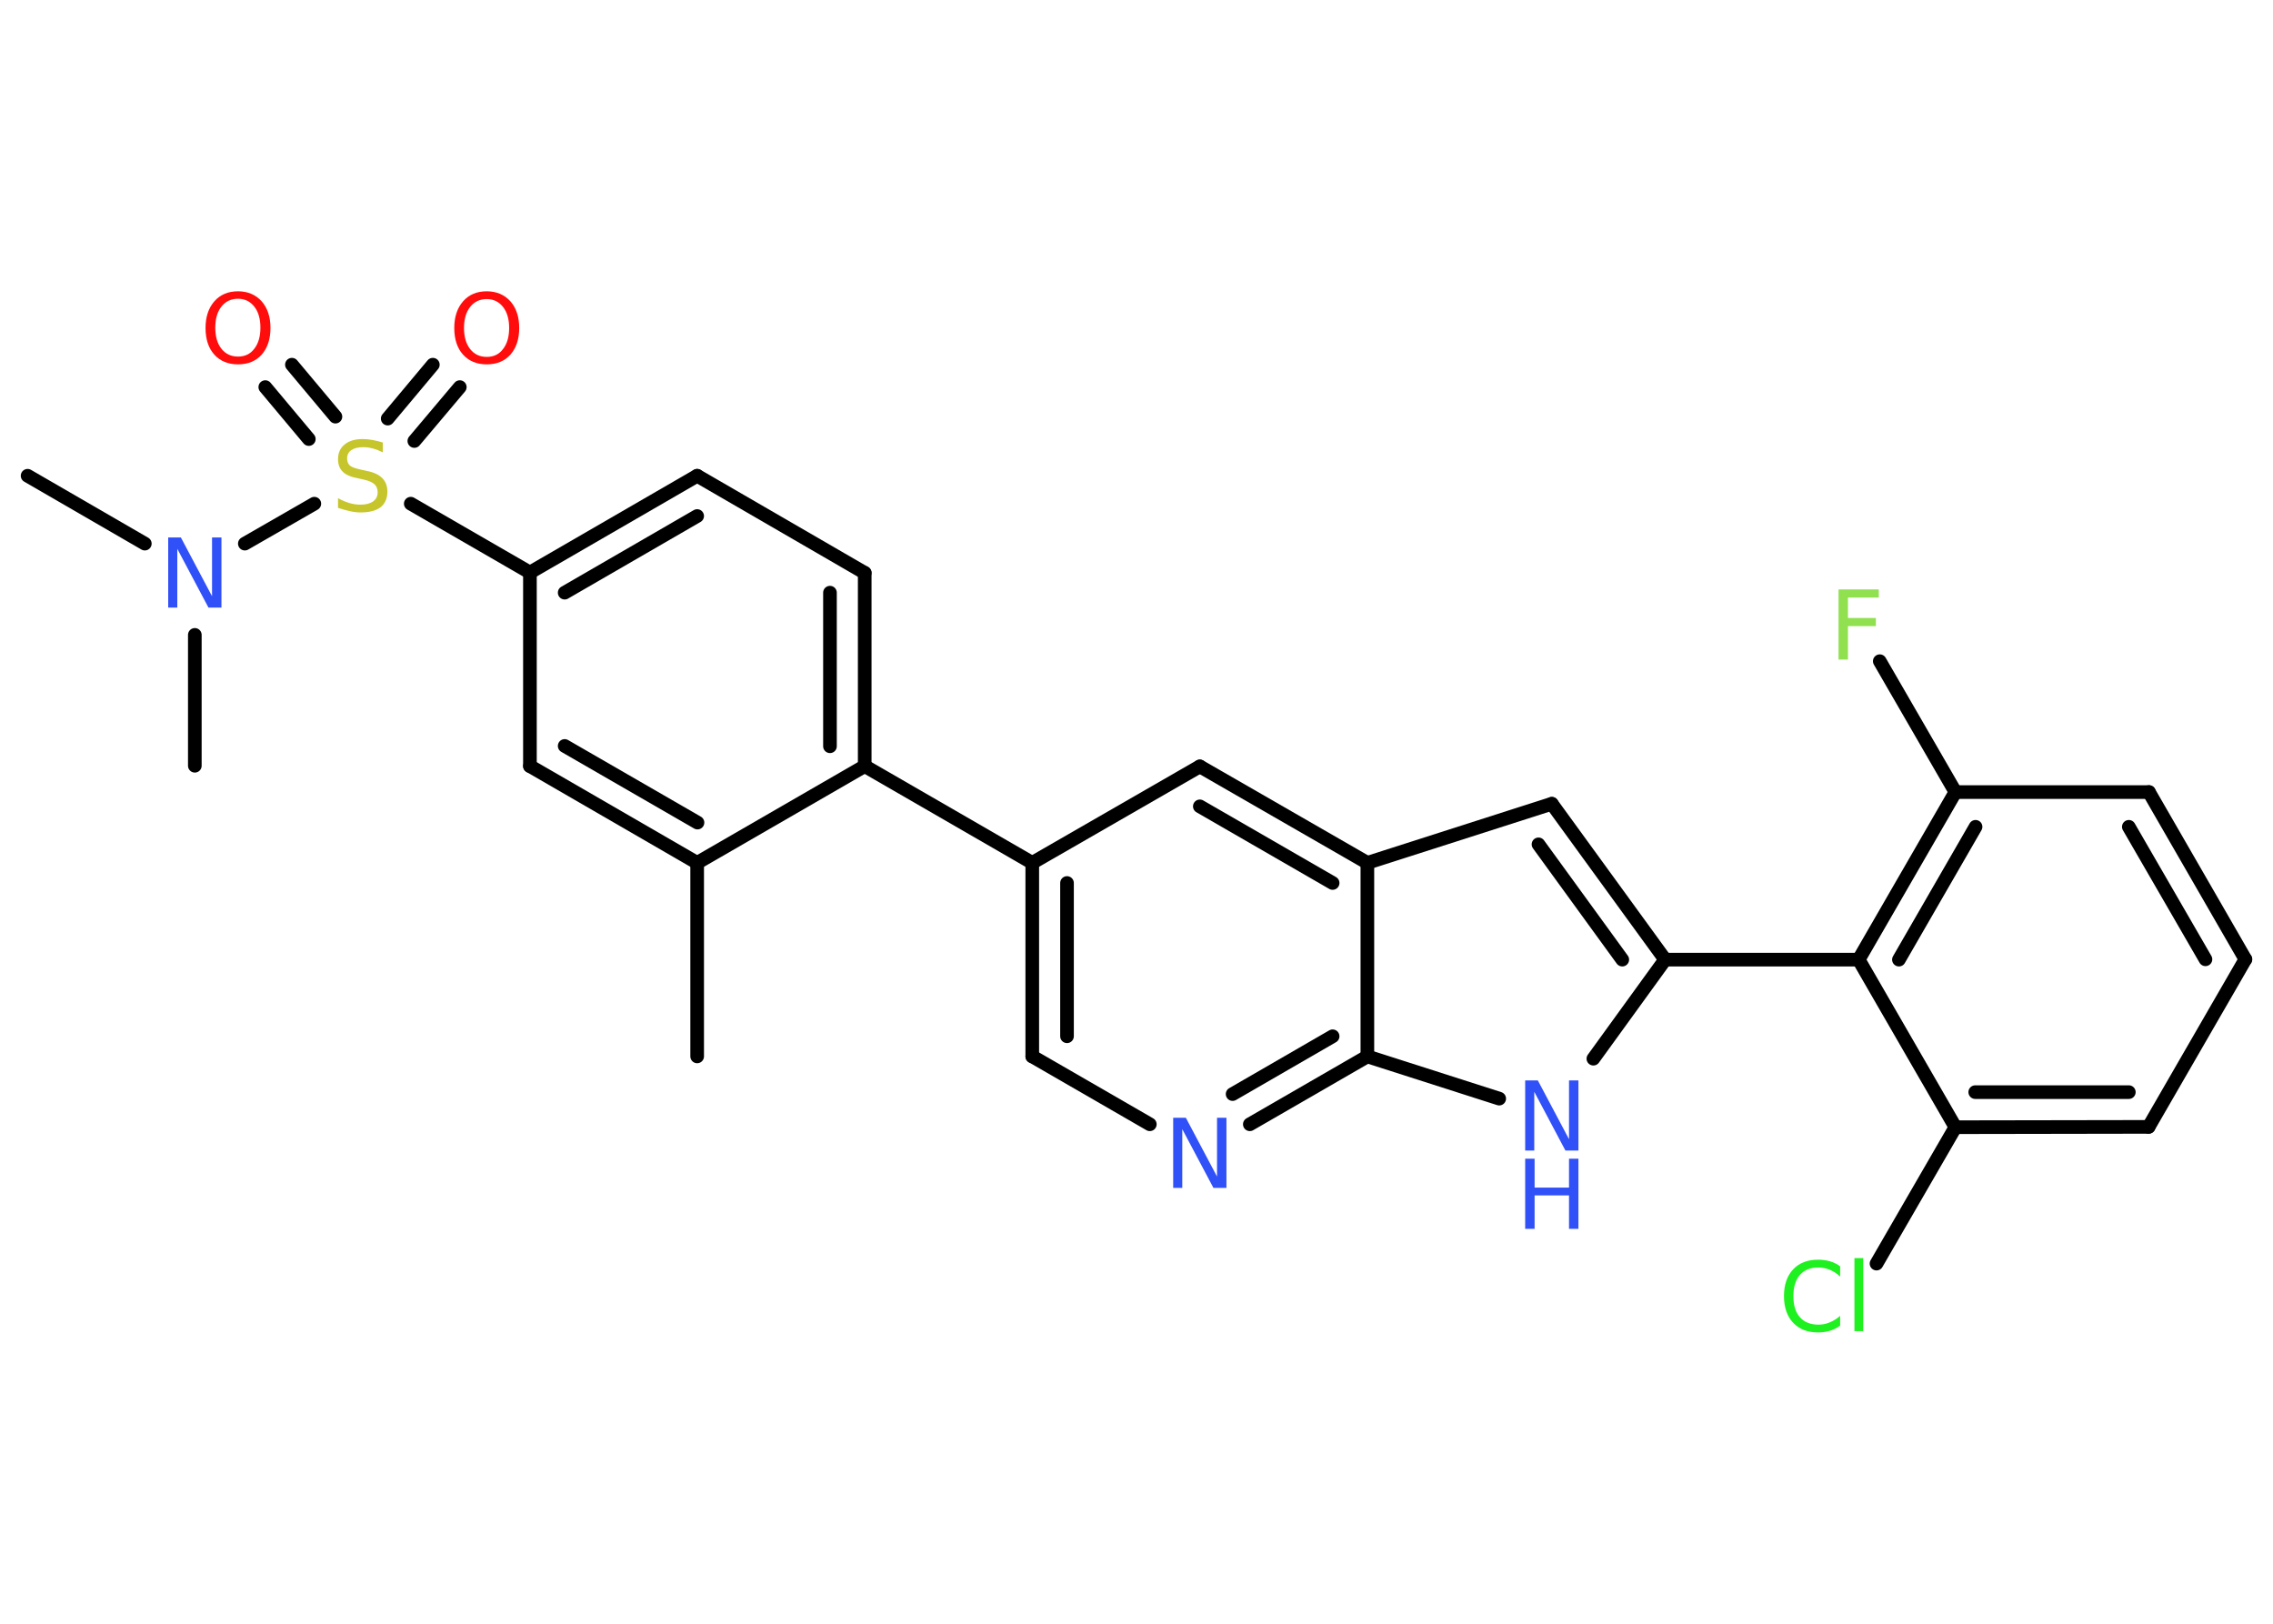 <?xml version='1.0' encoding='UTF-8'?>
<!DOCTYPE svg PUBLIC "-//W3C//DTD SVG 1.1//EN" "http://www.w3.org/Graphics/SVG/1.1/DTD/svg11.dtd">
<svg version='1.2' xmlns='http://www.w3.org/2000/svg' xmlns:xlink='http://www.w3.org/1999/xlink' width='70.0mm' height='50.0mm' viewBox='0 0 70.0 50.0'>
  <desc>Generated by the Chemistry Development Kit (http://github.com/cdk)</desc>
  <g stroke-linecap='round' stroke-linejoin='round' stroke='#000000' stroke-width='.42' fill='#3050F8'>
    <rect x='.0' y='.0' width='70.0' height='50.0' fill='#FFFFFF' stroke='none'/>
    <g id='mol1' class='mol'>
      <line id='mol1bnd1' class='bond' x1='21.47' y1='32.53' x2='21.47' y2='26.57'/>
      <g id='mol1bnd2' class='bond'>
        <line x1='16.32' y1='23.59' x2='21.47' y2='26.57'/>
        <line x1='17.39' y1='22.97' x2='21.48' y2='25.33'/>
      </g>
      <line id='mol1bnd3' class='bond' x1='16.32' y1='23.59' x2='16.32' y2='17.63'/>
      <line id='mol1bnd4' class='bond' x1='16.32' y1='17.63' x2='12.65' y2='15.51'/>
      <g id='mol1bnd5' class='bond'>
        <line x1='11.94' y1='12.89' x2='13.33' y2='11.23'/>
        <line x1='12.76' y1='13.58' x2='14.16' y2='11.92'/>
      </g>
      <g id='mol1bnd6' class='bond'>
        <line x1='9.51' y1='13.52' x2='8.17' y2='11.92'/>
        <line x1='10.33' y1='12.83' x2='8.99' y2='11.23'/>
      </g>
      <line id='mol1bnd7' class='bond' x1='9.68' y1='15.51' x2='7.54' y2='16.74'/>
      <line id='mol1bnd8' class='bond' x1='4.46' y1='16.74' x2='.85' y2='14.65'/>
      <line id='mol1bnd9' class='bond' x1='6.0' y1='19.55' x2='6.0' y2='23.58'/>
      <g id='mol1bnd10' class='bond'>
        <line x1='21.47' y1='14.65' x2='16.32' y2='17.63'/>
        <line x1='21.47' y1='15.89' x2='17.39' y2='18.25'/>
      </g>
      <line id='mol1bnd11' class='bond' x1='21.47' y1='14.65' x2='26.63' y2='17.64'/>
      <g id='mol1bnd12' class='bond'>
        <line x1='26.63' y1='23.59' x2='26.63' y2='17.64'/>
        <line x1='25.56' y1='22.98' x2='25.56' y2='18.25'/>
      </g>
      <line id='mol1bnd13' class='bond' x1='21.47' y1='26.57' x2='26.63' y2='23.59'/>
      <line id='mol1bnd14' class='bond' x1='26.63' y1='23.59' x2='31.79' y2='26.57'/>
      <g id='mol1bnd15' class='bond'>
        <line x1='31.79' y1='26.57' x2='31.79' y2='32.53'/>
        <line x1='32.86' y1='27.19' x2='32.86' y2='31.91'/>
      </g>
      <line id='mol1bnd16' class='bond' x1='31.79' y1='32.53' x2='35.41' y2='34.62'/>
      <g id='mol1bnd17' class='bond'>
        <line x1='38.49' y1='34.62' x2='42.11' y2='32.53'/>
        <line x1='37.96' y1='33.69' x2='41.04' y2='31.91'/>
      </g>
      <line id='mol1bnd18' class='bond' x1='42.11' y1='32.53' x2='46.17' y2='33.83'/>
      <line id='mol1bnd19' class='bond' x1='49.07' y1='32.6' x2='51.28' y2='29.55'/>
      <line id='mol1bnd20' class='bond' x1='51.28' y1='29.55' x2='57.24' y2='29.55'/>
      <g id='mol1bnd21' class='bond'>
        <line x1='60.22' y1='24.39' x2='57.24' y2='29.55'/>
        <line x1='60.84' y1='25.46' x2='58.48' y2='29.55'/>
      </g>
      <line id='mol1bnd22' class='bond' x1='60.22' y1='24.39' x2='57.89' y2='20.36'/>
      <line id='mol1bnd23' class='bond' x1='60.22' y1='24.39' x2='66.18' y2='24.39'/>
      <g id='mol1bnd24' class='bond'>
        <line x1='69.15' y1='29.54' x2='66.18' y2='24.39'/>
        <line x1='67.92' y1='29.54' x2='65.56' y2='25.46'/>
      </g>
      <line id='mol1bnd25' class='bond' x1='69.15' y1='29.54' x2='66.17' y2='34.7'/>
      <g id='mol1bnd26' class='bond'>
        <line x1='60.22' y1='34.71' x2='66.17' y2='34.7'/>
        <line x1='60.83' y1='33.63' x2='65.56' y2='33.63'/>
      </g>
      <line id='mol1bnd27' class='bond' x1='57.24' y1='29.55' x2='60.22' y2='34.71'/>
      <line id='mol1bnd28' class='bond' x1='60.22' y1='34.71' x2='57.79' y2='38.91'/>
      <g id='mol1bnd29' class='bond'>
        <line x1='51.28' y1='29.55' x2='47.79' y2='24.75'/>
        <line x1='49.96' y1='29.55' x2='47.38' y2='26.0'/>
      </g>
      <line id='mol1bnd30' class='bond' x1='47.79' y1='24.75' x2='42.11' y2='26.57'/>
      <line id='mol1bnd31' class='bond' x1='42.11' y1='32.53' x2='42.11' y2='26.57'/>
      <g id='mol1bnd32' class='bond'>
        <line x1='42.11' y1='26.57' x2='36.95' y2='23.6'/>
        <line x1='41.04' y1='27.19' x2='36.95' y2='24.83'/>
      </g>
      <line id='mol1bnd33' class='bond' x1='31.79' y1='26.57' x2='36.95' y2='23.6'/>
      <path id='mol1atm5' class='atom' d='M11.79 13.64v.29q-.16 -.08 -.31 -.12q-.15 -.04 -.29 -.04q-.24 .0 -.37 .09q-.13 .09 -.13 .26q.0 .14 .09 .22q.09 .07 .33 .12l.18 .04q.32 .06 .48 .22q.16 .16 .16 .42q.0 .31 -.21 .48q-.21 .16 -.62 .16q-.15 .0 -.33 -.04q-.17 -.04 -.36 -.1v-.3q.18 .1 .35 .15q.17 .05 .34 .05q.25 .0 .39 -.1q.14 -.1 .14 -.28q.0 -.16 -.1 -.25q-.1 -.09 -.32 -.14l-.18 -.04q-.33 -.06 -.47 -.2q-.15 -.14 -.15 -.39q.0 -.29 .2 -.45q.2 -.17 .56 -.17q.15 .0 .31 .03q.16 .03 .32 .08z' stroke='none' fill='#C6C62C'/>
      <path id='mol1atm6' class='atom' d='M14.99 9.21q-.32 .0 -.51 .24q-.19 .24 -.19 .65q.0 .41 .19 .65q.19 .24 .51 .24q.32 .0 .5 -.24q.19 -.24 .19 -.65q.0 -.41 -.19 -.65q-.19 -.24 -.5 -.24zM14.99 8.97q.45 .0 .73 .31q.27 .31 .27 .82q.0 .51 -.27 .82q-.27 .3 -.73 .3q-.46 .0 -.73 -.3q-.27 -.3 -.27 -.82q.0 -.51 .27 -.82q.27 -.31 .73 -.31z' stroke='none' fill='#FF0D0D'/>
      <path id='mol1atm7' class='atom' d='M7.33 9.2q-.32 .0 -.51 .24q-.19 .24 -.19 .65q.0 .41 .19 .65q.19 .24 .51 .24q.32 .0 .5 -.24q.19 -.24 .19 -.65q.0 -.41 -.19 -.65q-.19 -.24 -.5 -.24zM7.33 8.97q.45 .0 .73 .31q.27 .31 .27 .82q.0 .51 -.27 .82q-.27 .3 -.73 .3q-.46 .0 -.73 -.3q-.27 -.3 -.27 -.82q.0 -.51 .27 -.82q.27 -.31 .73 -.31z' stroke='none' fill='#FF0D0D'/>
      <path id='mol1atm8' class='atom' d='M5.18 16.55h.39l.96 1.81v-1.81h.29v2.16h-.4l-.96 -1.81v1.81h-.28v-2.16z' stroke='none'/>
      <path id='mol1atm16' class='atom' d='M36.13 34.42h.39l.96 1.81v-1.81h.29v2.16h-.4l-.96 -1.81v1.81h-.28v-2.16z' stroke='none'/>
      <g id='mol1atm18' class='atom'>
        <path d='M46.97 33.27h.39l.96 1.81v-1.81h.29v2.16h-.4l-.96 -1.81v1.81h-.28v-2.16z' stroke='none'/>
        <path d='M46.97 35.68h.29v.89h1.06v-.89h.29v2.16h-.29v-1.03h-1.06v1.03h-.29v-2.16z' stroke='none'/>
      </g>
      <path id='mol1atm22' class='atom' d='M56.62 18.15h1.24v.25h-.95v.63h.86v.25h-.86v1.03h-.29v-2.16z' stroke='none' fill='#90E050'/>
      <path id='mol1atm27' class='atom' d='M56.67 39.0v.31q-.15 -.14 -.32 -.21q-.17 -.07 -.35 -.07q-.37 .0 -.57 .23q-.2 .23 -.2 .65q.0 .43 .2 .65q.2 .23 .57 .23q.19 .0 .35 -.07q.17 -.07 .32 -.2v.3q-.15 .11 -.32 .16q-.17 .05 -.36 .05q-.49 .0 -.77 -.3q-.28 -.3 -.28 -.82q.0 -.52 .28 -.82q.28 -.3 .77 -.3q.19 .0 .37 .05q.17 .05 .32 .16zM57.11 38.74h.27v2.25h-.27v-2.25z' stroke='none' fill='#1FF01F'/>
    </g>
  </g>
</svg>
